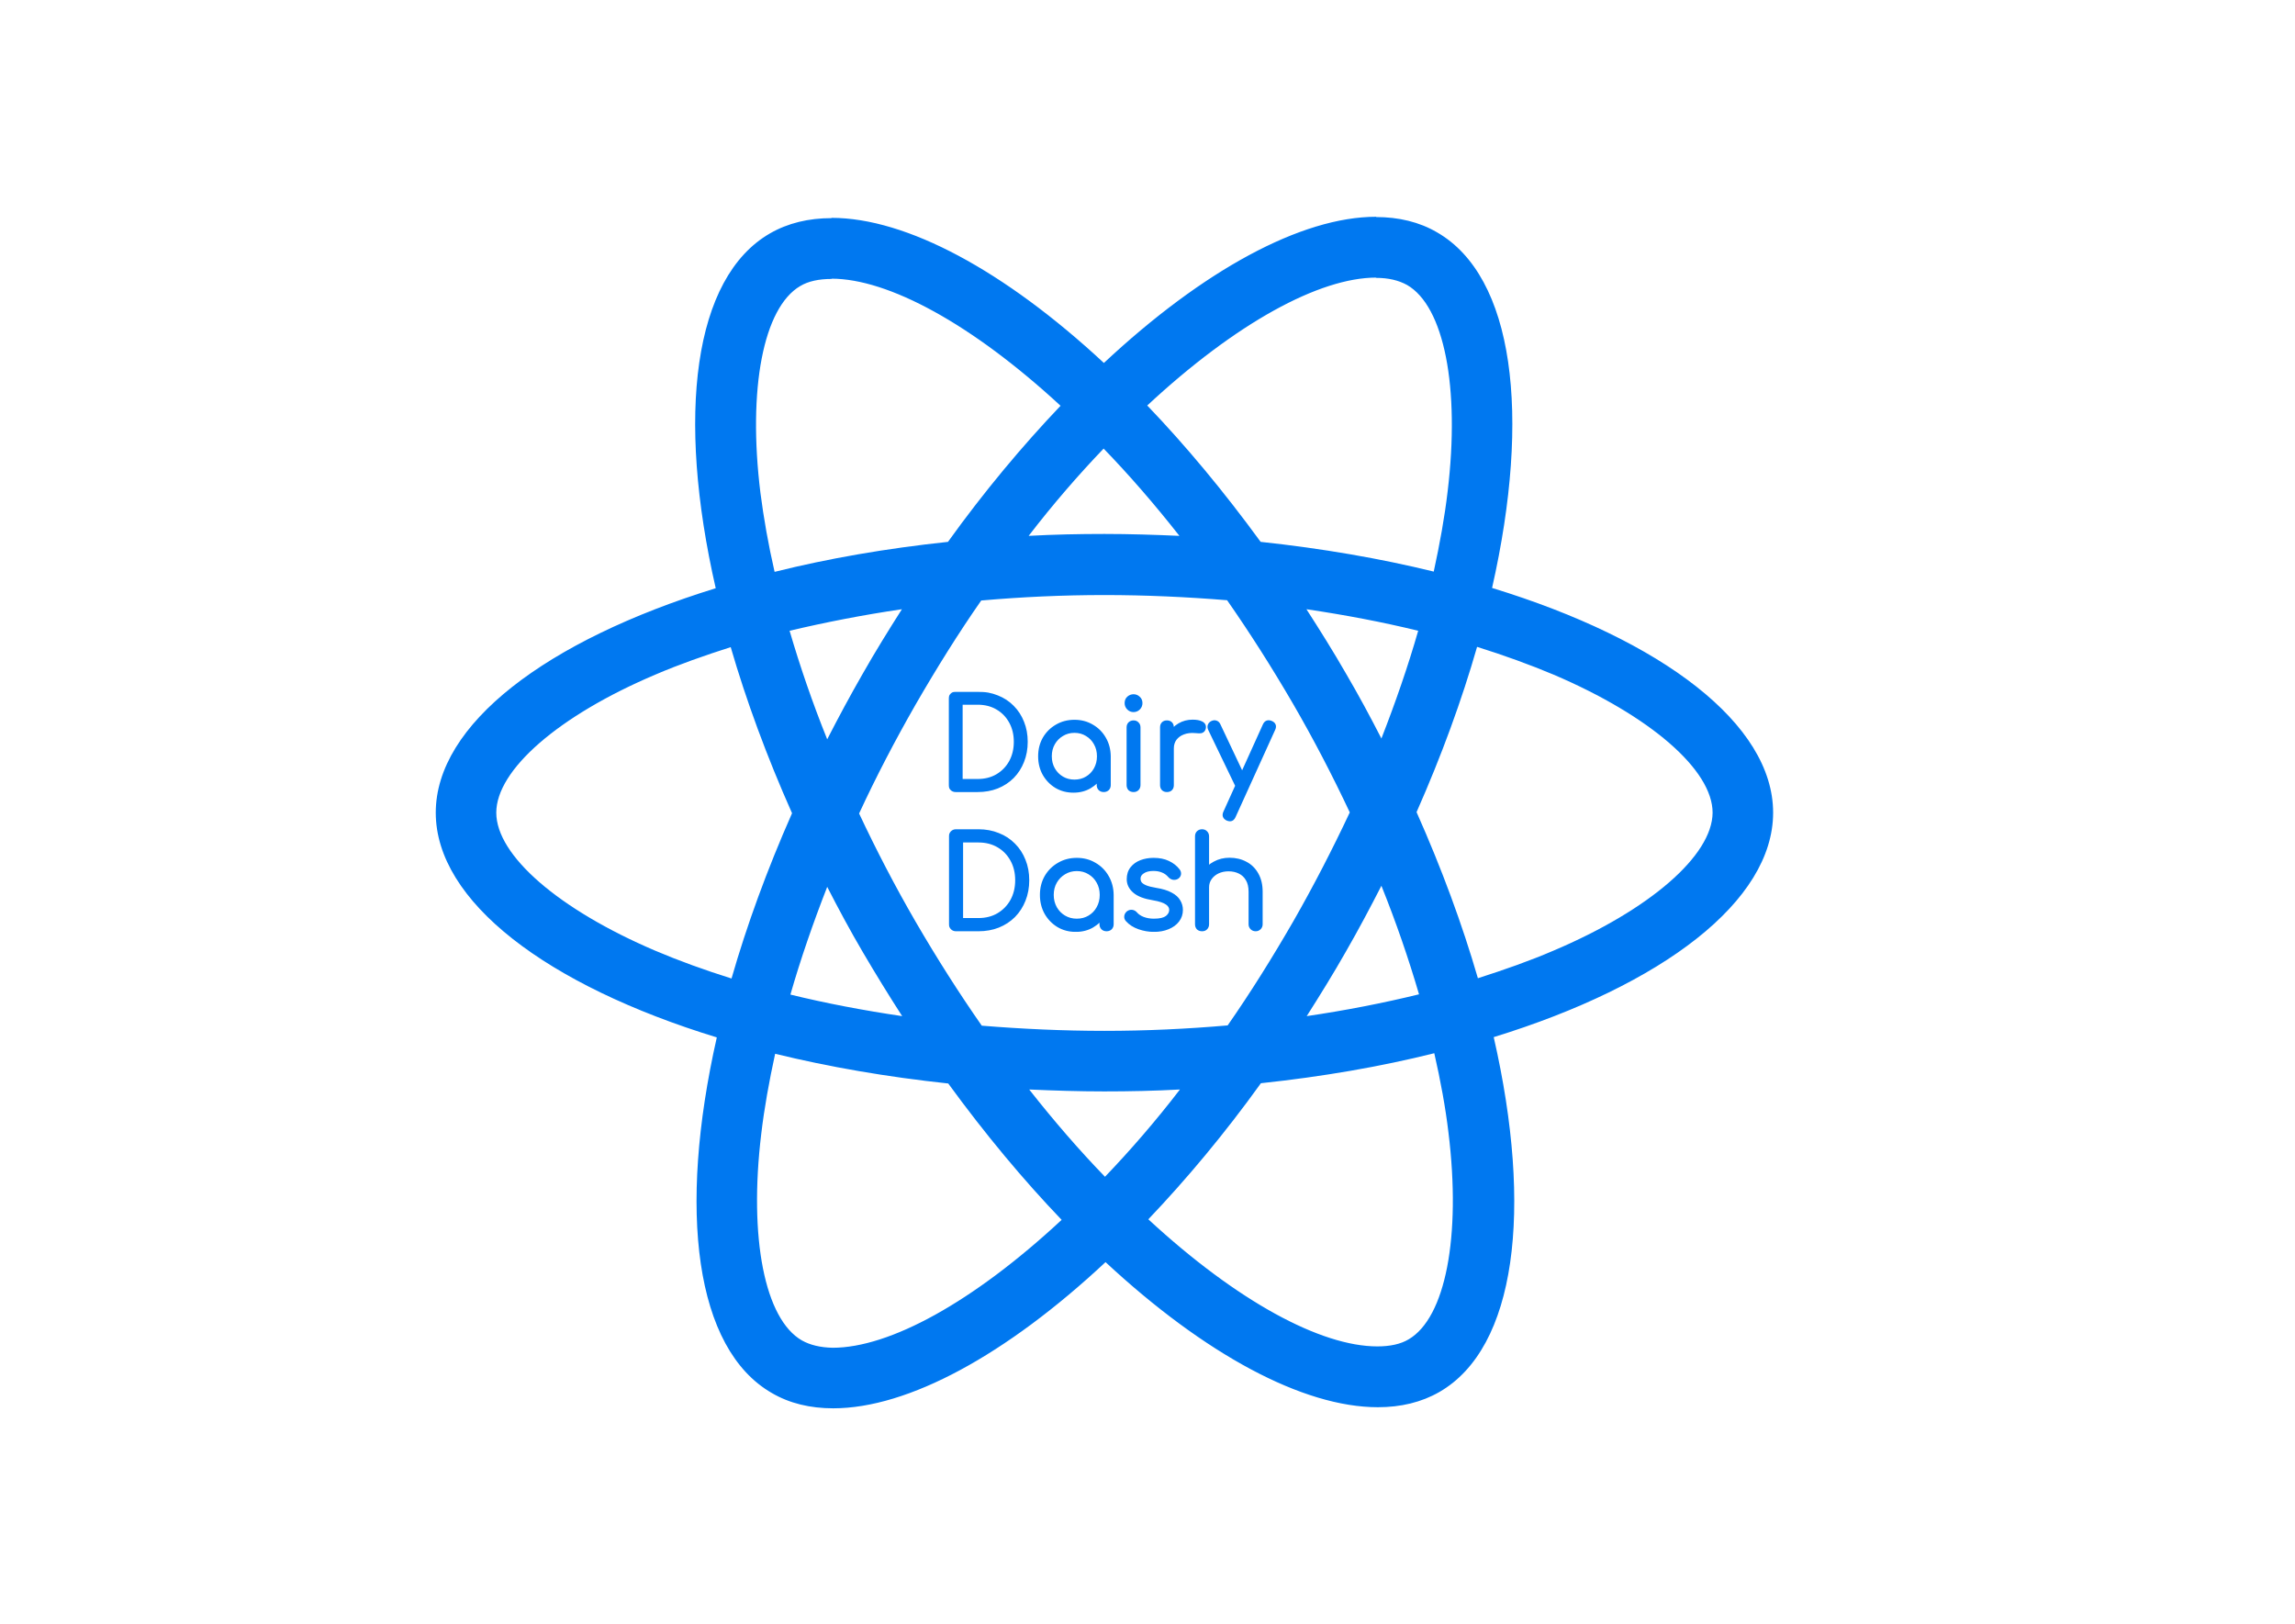 <svg width="2054" height="1453" viewBox="0 0 2054 1453" fill="none" xmlns="http://www.w3.org/2000/svg">
<path d="M1586.93 727.312C1586.93 647.986 1487.63 572.81 1335.39 526.191C1370.52 370.957 1354.91 247.453 1286.11 207.912C1270.25 198.637 1251.71 194.244 1231.46 194.244V248.674C1242.68 248.674 1251.71 250.87 1259.27 255.02C1292.45 274.058 1306.85 346.549 1295.62 439.787C1292.94 462.731 1288.55 486.894 1283.18 511.546C1235.36 499.831 1183.15 490.8 1128.26 484.942C1095.32 439.787 1061.17 398.782 1026.77 362.902C1106.3 288.947 1180.96 248.43 1231.7 248.43V194C1164.61 194 1076.78 241.839 987.975 324.826C899.169 242.328 811.34 194.976 744.247 194.976V249.406C794.749 249.406 869.649 289.679 949.184 363.146C915.028 399.026 880.872 439.787 848.423 484.942C793.286 490.8 741.076 499.83 693.257 511.79C687.646 487.382 683.498 463.707 680.571 441.008C669.104 347.77 683.254 275.278 716.19 255.996C723.51 251.603 733.025 249.65 744.247 249.65V195.22C723.754 195.22 705.212 199.614 689.11 208.889C620.553 248.43 605.183 371.689 640.559 526.435C488.809 573.298 390 648.23 390 727.312C390 806.637 489.297 881.814 641.535 928.433C606.403 1083.67 622.017 1207.17 690.817 1246.71C706.676 1255.99 725.217 1260.38 745.711 1260.38C812.803 1260.38 900.633 1212.54 989.439 1129.55C1078.24 1212.05 1166.07 1259.4 1233.17 1259.4C1253.66 1259.4 1272.2 1255.01 1288.3 1245.73C1356.86 1206.19 1372.23 1082.93 1336.86 928.188C1488.12 881.569 1586.93 806.393 1586.93 727.312V727.312ZM1269.27 564.511C1260.25 595.997 1249.03 628.46 1236.34 660.922C1226.34 641.396 1215.84 621.87 1204.38 602.344C1193.16 582.817 1181.2 563.779 1169.25 545.229C1203.89 550.355 1237.31 556.701 1269.27 564.511ZM1157.54 824.455C1138.51 857.406 1118.99 888.648 1098.74 917.693C1062.39 920.866 1025.55 922.575 988.463 922.575C951.623 922.575 914.784 920.866 878.676 917.937C858.426 888.892 838.664 857.894 819.635 825.187C801.093 793.213 784.259 760.751 768.888 728.044C784.015 695.337 801.093 662.631 819.391 630.657C838.42 597.706 857.938 566.464 878.188 537.419C914.54 534.246 951.379 532.537 988.463 532.537C1025.3 532.537 1062.14 534.246 1098.25 537.175C1118.5 566.22 1138.26 597.218 1157.29 629.924C1175.83 661.899 1192.67 694.361 1208.04 727.068C1192.67 759.774 1175.83 792.481 1157.54 824.455ZM1236.34 792.725C1249.51 825.431 1260.74 858.138 1270.01 889.868C1238.05 897.679 1204.38 904.269 1169.49 909.394C1181.44 890.6 1193.4 871.318 1204.62 851.548C1215.85 832.021 1226.34 812.251 1236.34 792.725ZM988.951 1053.16C966.262 1029.73 943.572 1003.61 921.127 975.052C943.084 976.028 965.53 976.76 988.219 976.76C1011.15 976.76 1033.84 976.272 1056.04 975.052C1034.09 1003.61 1011.4 1029.73 988.951 1053.16ZM807.436 909.394C772.792 904.269 739.368 897.923 707.407 890.112C716.434 858.626 727.657 826.164 740.344 793.701C750.347 813.227 760.837 832.754 772.304 852.28C783.771 871.806 795.481 890.844 807.436 909.394ZM987.731 401.467C1010.42 424.898 1033.11 451.015 1055.56 479.572C1033.6 478.596 1011.15 477.863 988.463 477.863C965.53 477.863 942.84 478.352 920.639 479.572C942.596 451.015 965.286 424.898 987.731 401.467ZM807.192 545.229C795.237 564.023 783.283 583.305 772.06 603.076C760.837 622.602 750.347 642.128 740.344 661.655C727.169 628.948 715.947 596.242 706.676 564.511C738.636 556.945 772.304 550.355 807.192 545.229ZM586.397 850.816C500.031 813.96 444.162 765.632 444.162 727.312C444.162 688.991 500.031 640.42 586.397 603.808C607.379 594.777 630.312 586.722 653.978 579.156C667.884 626.995 686.182 676.788 708.871 727.8C686.426 778.568 668.372 828.116 654.71 875.712C630.556 868.145 607.623 859.846 586.397 850.816ZM717.654 1199.6C684.474 1180.57 670.08 1108.07 681.303 1014.84C683.986 991.893 688.378 967.729 693.745 943.077C741.564 954.793 793.774 963.824 848.667 969.682C881.604 1014.84 915.76 1055.84 950.16 1091.72C870.625 1165.68 795.969 1206.19 745.223 1206.19C734.244 1205.95 724.973 1203.75 717.654 1199.6V1199.6ZM1296.36 1013.62C1307.82 1106.85 1293.67 1179.35 1260.74 1198.63C1253.42 1203.02 1243.9 1204.97 1232.68 1204.97C1182.18 1204.97 1107.28 1164.7 1027.74 1091.23C1061.9 1055.35 1096.05 1014.59 1128.5 969.438C1183.64 963.58 1235.85 954.549 1283.67 942.589C1289.28 967.241 1293.67 990.917 1296.36 1013.62V1013.62ZM1390.28 850.816C1369.3 859.846 1346.37 867.901 1322.7 875.468C1308.8 827.628 1290.5 777.836 1267.81 726.824C1290.26 676.055 1308.31 626.507 1321.97 578.912C1346.13 586.478 1369.06 594.777 1390.53 603.808C1476.89 640.664 1532.76 688.991 1532.76 727.312C1532.52 765.632 1476.65 814.204 1390.28 850.816V850.816Z" fill="#0078F0"/>
<mask id="path-2-outside-1" maskUnits="userSpaceOnUse" x="849" y="619" width="294" height="215" fill="black">
<rect fill="white" x="849" y="619" width="294" height="215"/>
<path d="M855.608 831.441C854.345 831.441 853.304 831.031 852.486 830.212C851.668 829.392 851.26 828.349 851.26 827.082V748.514C851.26 747.248 851.668 746.205 852.486 745.385C853.304 744.565 854.345 744.156 855.608 744.156H875.68C882.073 744.156 887.908 745.236 893.186 747.397C898.539 749.483 903.148 752.5 907.013 756.449C910.879 760.324 913.852 764.906 915.934 770.196C918.09 775.486 919.168 781.335 919.168 787.742C919.168 794.15 918.09 800.036 915.934 805.401C913.852 810.691 910.879 815.31 907.013 819.259C903.148 823.134 898.539 826.151 893.186 828.312C887.908 830.398 882.073 831.441 875.68 831.441H855.608ZM859.957 823.618H875.68C882.519 823.618 888.54 822.09 893.744 819.036C899.022 815.906 903.148 811.659 906.121 806.295C909.095 800.856 910.582 794.672 910.582 787.742C910.582 780.813 909.095 774.666 906.121 769.302C903.148 763.863 899.022 759.616 893.744 756.561C888.54 753.506 882.519 751.979 875.68 751.979H859.957V823.618Z"/>
<path d="M962.826 832C957.102 832 951.973 830.659 947.438 827.977C942.904 825.22 939.298 821.494 936.622 816.8C934.02 812.106 932.719 806.816 932.719 800.93C932.719 794.97 934.057 789.642 936.733 784.948C939.484 780.254 943.201 776.566 947.884 773.884C952.568 771.127 957.846 769.749 963.718 769.749C969.591 769.749 974.832 771.127 979.441 773.884C984.124 776.566 987.804 780.254 990.48 784.948C993.231 789.642 994.643 794.97 994.717 800.93L991.261 803.613C991.261 808.977 989.997 813.82 987.469 818.142C985.016 822.389 981.634 825.779 977.322 828.312C973.085 830.771 968.253 832 962.826 832ZM963.718 824.177C968.03 824.177 971.858 823.171 975.204 821.159C978.623 819.147 981.299 816.391 983.232 812.889C985.239 809.312 986.243 805.326 986.243 800.93C986.243 796.46 985.239 792.474 983.232 788.972C981.299 785.47 978.623 782.713 975.204 780.702C971.858 778.615 968.03 777.572 963.718 777.572C959.481 777.572 955.653 778.615 952.233 780.702C948.813 782.713 946.1 785.47 944.093 788.972C942.086 792.474 941.082 796.46 941.082 800.93C941.082 805.326 942.086 809.312 944.093 812.889C946.1 816.391 948.813 819.147 952.233 821.159C955.653 823.171 959.481 824.177 963.718 824.177ZM990.369 831.441C989.105 831.441 988.064 831.069 987.246 830.324C986.429 829.504 986.02 828.461 986.02 827.194V808.083L988.138 799.254L994.717 800.93V827.194C994.717 828.461 994.309 829.504 993.491 830.324C992.673 831.069 991.632 831.441 990.369 831.441Z"/>
<path d="M1032.71 832C1028.33 832 1023.98 831.255 1019.67 829.765C1015.36 828.275 1011.86 826.039 1009.19 823.059C1008.37 822.165 1008.03 821.159 1008.18 820.042C1008.33 818.924 1008.89 817.955 1009.86 817.136C1010.9 816.391 1011.97 816.093 1013.09 816.242C1014.2 816.391 1015.13 816.875 1015.88 817.695C1017.66 819.781 1020 821.383 1022.9 822.5C1025.88 823.618 1029.15 824.177 1032.71 824.177C1038.22 824.177 1042.19 823.245 1044.65 821.383C1047.1 819.445 1048.36 817.136 1048.44 814.453C1048.44 811.771 1047.17 809.573 1044.65 807.86C1042.12 806.071 1037.96 804.693 1032.16 803.724C1024.65 802.532 1019.15 800.446 1015.65 797.466C1012.16 794.485 1010.41 790.946 1010.41 786.848C1010.41 783.049 1011.42 779.882 1013.42 777.349C1015.43 774.815 1018.11 772.915 1021.45 771.649C1024.8 770.382 1028.48 769.749 1032.49 769.749C1037.47 769.749 1041.75 770.606 1045.31 772.319C1048.96 774.033 1051.89 776.343 1054.12 779.249C1054.87 780.217 1055.16 781.223 1055.02 782.266C1054.87 783.309 1054.27 784.166 1053.23 784.837C1052.34 785.358 1051.3 785.545 1050.11 785.395C1048.99 785.172 1048.03 784.613 1047.21 783.719C1045.35 781.558 1043.2 779.994 1040.74 779.025C1038.29 777.982 1035.46 777.46 1032.27 777.46C1028.18 777.46 1024.91 778.317 1022.46 780.031C1020 781.67 1018.78 783.756 1018.78 786.29C1018.78 788.003 1019.22 789.493 1020.11 790.76C1021.08 792.027 1022.68 793.144 1024.91 794.113C1027.21 795.081 1030.41 795.901 1034.5 796.572C1040.07 797.466 1044.46 798.807 1047.66 800.595C1050.93 802.309 1053.23 804.358 1054.57 806.742C1055.98 809.052 1056.69 811.585 1056.69 814.342C1056.69 817.844 1055.65 820.936 1053.57 823.618C1051.56 826.226 1048.73 828.275 1045.09 829.765C1041.52 831.255 1037.4 832 1032.71 832Z"/>
<path d="M1123.82 831.441C1122.56 831.441 1121.52 831.031 1120.7 830.212C1119.88 829.392 1119.47 828.386 1119.47 827.194V798.136C1119.47 793.517 1118.58 789.717 1116.8 786.737C1115.09 783.756 1112.71 781.521 1109.66 780.031C1106.69 778.541 1103.31 777.796 1099.51 777.796C1095.87 777.796 1092.56 778.504 1089.59 779.919C1086.69 781.335 1084.39 783.272 1082.68 785.731C1080.97 788.19 1080.11 790.984 1080.11 794.113H1073.98C1074.13 789.419 1075.39 785.246 1077.77 781.596C1080.15 777.87 1083.31 774.964 1087.25 772.878C1091.19 770.718 1095.57 769.637 1100.41 769.637C1105.68 769.637 1110.4 770.755 1114.57 772.99C1118.73 775.151 1122 778.355 1124.38 782.601C1126.83 786.848 1128.06 792.027 1128.06 798.136V827.194C1128.06 828.386 1127.65 829.392 1126.83 830.212C1126.02 831.031 1125.01 831.441 1123.82 831.441ZM1075.87 831.441C1074.54 831.441 1073.46 831.069 1072.64 830.324C1071.9 829.504 1071.53 828.461 1071.53 827.194V774.666C1071.53 773.325 1071.9 772.282 1072.64 771.537C1073.46 770.718 1074.54 770.308 1075.87 770.308C1077.14 770.308 1078.14 770.718 1078.89 771.537C1079.7 772.282 1080.11 773.325 1080.11 774.666V827.194C1080.11 828.461 1079.7 829.504 1078.89 830.324C1078.14 831.069 1077.14 831.441 1075.87 831.441ZM1075.87 806.518C1074.54 806.518 1073.46 806.109 1072.64 805.289C1071.9 804.469 1071.53 803.426 1071.53 802.16V748.514C1071.53 747.173 1071.9 746.13 1072.64 745.385C1073.46 744.565 1074.54 744.156 1075.87 744.156C1077.14 744.156 1078.14 744.565 1078.89 745.385C1079.7 746.13 1080.11 747.173 1080.11 748.514V802.16C1080.11 803.426 1079.7 804.469 1078.89 805.289C1078.14 806.109 1077.14 806.518 1075.87 806.518Z"/>
<path d="M855.277 706.855C854.034 706.855 853.011 706.452 852.206 705.646C851.402 704.839 851 703.813 851 702.567V625.287C851 624.041 851.402 623.015 852.206 622.209C853.011 621.403 854.034 621 855.277 621H875.02C881.308 621 887.048 622.063 892.239 624.188C897.504 626.24 902.038 629.208 905.84 633.092C909.642 636.903 912.567 641.41 914.614 646.614C916.735 651.817 917.795 657.57 917.795 663.872C917.795 670.175 916.735 675.965 914.614 681.241C912.567 686.445 909.642 690.988 905.84 694.872C902.038 698.683 897.504 701.651 892.239 703.777C887.048 705.829 881.308 706.855 875.02 706.855H855.277ZM859.555 699.16H875.02C881.747 699.16 887.669 697.657 892.788 694.653C897.979 691.575 902.038 687.397 904.962 682.121C907.887 676.771 909.349 670.688 909.349 663.872C909.349 657.057 907.887 651.011 904.962 645.734C902.038 640.384 897.979 636.207 892.788 633.202C887.669 630.197 881.747 628.695 875.02 628.695H859.555V699.16Z"/>
<path d="M960.738 707.404C955.108 707.404 950.062 706.085 945.602 703.447C941.142 700.735 937.595 697.071 934.963 692.454C932.404 687.837 931.124 682.634 931.124 676.844C931.124 670.981 932.44 665.741 935.073 661.124C937.778 656.507 941.434 652.879 946.041 650.241C950.647 647.53 955.839 646.174 961.615 646.174C967.392 646.174 972.547 647.53 977.08 650.241C981.686 652.879 985.306 656.507 987.938 661.124C990.644 665.741 992.033 670.981 992.106 676.844L988.706 679.482C988.706 684.759 987.463 689.523 984.977 693.773C982.564 697.95 979.237 701.285 974.996 703.777C970.828 706.195 966.075 707.404 960.738 707.404ZM961.615 699.709C965.856 699.709 969.622 698.72 972.912 696.741C976.276 694.763 978.908 692.051 980.809 688.606C982.783 685.089 983.77 681.168 983.77 676.844C983.77 672.447 982.783 668.526 980.809 665.082C978.908 661.637 976.276 658.926 972.912 656.947C969.622 654.895 965.856 653.869 961.615 653.869C957.447 653.869 953.682 654.895 950.318 656.947C946.955 658.926 944.286 661.637 942.312 665.082C940.337 668.526 939.35 672.447 939.35 676.844C939.35 681.168 940.337 685.089 942.312 688.606C944.286 692.051 946.955 694.763 950.318 696.741C953.682 698.72 957.447 699.709 961.615 699.709ZM987.829 706.855C986.586 706.855 985.562 706.488 984.758 705.755C983.953 704.949 983.551 703.923 983.551 702.677V683.88L985.635 675.195L992.106 676.844V702.677C992.106 703.923 991.704 704.949 990.9 705.755C990.095 706.488 989.072 706.855 987.829 706.855Z"/>
<path d="M1014.56 706.855C1013.25 706.855 1012.19 706.488 1011.38 705.755C1010.65 704.949 1010.29 703.887 1010.29 702.567V651.011C1010.29 649.692 1010.65 648.666 1011.38 647.933C1012.19 647.127 1013.25 646.723 1014.56 646.723C1015.81 646.723 1016.79 647.127 1017.53 647.933C1018.33 648.666 1018.73 649.692 1018.73 651.011V702.567C1018.73 703.887 1018.33 704.949 1017.53 705.755C1016.79 706.488 1015.81 706.855 1014.56 706.855ZM1014.45 635.291C1012.85 635.291 1011.46 634.705 1010.29 633.532C1009.12 632.359 1008.53 630.93 1008.53 629.245C1008.53 627.413 1009.12 625.983 1010.29 624.957C1011.53 623.858 1012.96 623.309 1014.56 623.309C1016.1 623.309 1017.45 623.858 1018.62 624.957C1019.86 625.983 1020.49 627.413 1020.49 629.245C1020.49 630.93 1019.9 632.359 1018.73 633.532C1017.56 634.705 1016.14 635.291 1014.45 635.291Z"/>
<path d="M1043.75 669.809C1043.96 665.265 1045.13 661.197 1047.26 657.606C1049.45 654.015 1052.26 651.194 1055.7 649.142C1059.21 647.09 1063.09 646.064 1067.33 646.064C1070.69 646.064 1073.29 646.54 1075.11 647.493C1076.94 648.446 1077.64 649.838 1077.2 651.67C1076.91 652.77 1076.39 653.502 1075.66 653.869C1075 654.235 1074.16 654.382 1073.14 654.309C1072.19 654.235 1071.09 654.162 1069.85 654.089C1065.75 653.722 1062.1 654.162 1058.88 655.408C1055.74 656.58 1053.21 658.413 1051.31 660.904C1049.49 663.396 1048.57 666.364 1048.57 669.809H1043.75ZM1044.4 706.855C1043.09 706.855 1042.06 706.488 1041.33 705.755C1040.6 705.023 1040.24 703.997 1040.24 702.677V650.901C1040.24 649.582 1040.6 648.556 1041.33 647.823C1042.06 647.09 1043.09 646.723 1044.4 646.723C1045.72 646.723 1046.74 647.09 1047.47 647.823C1048.21 648.556 1048.57 649.582 1048.57 650.901V702.677C1048.57 703.997 1048.21 705.023 1047.47 705.755C1046.74 706.488 1045.72 706.855 1044.4 706.855Z"/>
<path d="M1100.78 733.018C1100.19 733.018 1099.54 732.871 1098.81 732.578C1096.32 731.479 1095.62 729.72 1096.72 727.302L1132.15 649.032C1133.24 646.687 1135 646.027 1137.41 647.053C1139.9 648.079 1140.59 649.801 1139.5 652.22L1103.96 730.49C1103.23 732.175 1102.17 733.018 1100.78 733.018ZM1112.95 704.986C1111.86 705.499 1110.83 705.609 1109.88 705.316C1108.93 704.949 1108.16 704.216 1107.58 703.117L1083.12 652.33C1082.61 651.231 1082.54 650.205 1082.9 649.252C1083.27 648.299 1084 647.566 1085.1 647.053C1086.19 646.54 1087.22 646.467 1088.17 646.833C1089.12 647.127 1089.85 647.823 1090.36 648.922L1114.38 699.709C1114.96 700.809 1115.15 701.835 1114.93 702.787C1114.71 703.74 1114.05 704.473 1112.95 704.986Z"/>
</mask>
<path d="M855.608 831.441C854.345 831.441 853.304 831.031 852.486 830.212C851.668 829.392 851.26 828.349 851.26 827.082V748.514C851.26 747.248 851.668 746.205 852.486 745.385C853.304 744.565 854.345 744.156 855.608 744.156H875.68C882.073 744.156 887.908 745.236 893.186 747.397C898.539 749.483 903.148 752.5 907.013 756.449C910.879 760.324 913.852 764.906 915.934 770.196C918.09 775.486 919.168 781.335 919.168 787.742C919.168 794.15 918.09 800.036 915.934 805.401C913.852 810.691 910.879 815.31 907.013 819.259C903.148 823.134 898.539 826.151 893.186 828.312C887.908 830.398 882.073 831.441 875.68 831.441H855.608ZM859.957 823.618H875.68C882.519 823.618 888.54 822.09 893.744 819.036C899.022 815.906 903.148 811.659 906.121 806.295C909.095 800.856 910.582 794.672 910.582 787.742C910.582 780.813 909.095 774.666 906.121 769.302C903.148 763.863 899.022 759.616 893.744 756.561C888.54 753.506 882.519 751.979 875.68 751.979H859.957V823.618Z" fill="#0078F0"/>
<path d="M962.826 832C957.102 832 951.973 830.659 947.438 827.977C942.904 825.22 939.298 821.494 936.622 816.8C934.02 812.106 932.719 806.816 932.719 800.93C932.719 794.97 934.057 789.642 936.733 784.948C939.484 780.254 943.201 776.566 947.884 773.884C952.568 771.127 957.846 769.749 963.718 769.749C969.591 769.749 974.832 771.127 979.441 773.884C984.124 776.566 987.804 780.254 990.48 784.948C993.231 789.642 994.643 794.97 994.717 800.93L991.261 803.613C991.261 808.977 989.997 813.82 987.469 818.142C985.016 822.389 981.634 825.779 977.322 828.312C973.085 830.771 968.253 832 962.826 832ZM963.718 824.177C968.03 824.177 971.858 823.171 975.204 821.159C978.623 819.147 981.299 816.391 983.232 812.889C985.239 809.312 986.243 805.326 986.243 800.93C986.243 796.46 985.239 792.474 983.232 788.972C981.299 785.47 978.623 782.713 975.204 780.702C971.858 778.615 968.03 777.572 963.718 777.572C959.481 777.572 955.653 778.615 952.233 780.702C948.813 782.713 946.1 785.47 944.093 788.972C942.086 792.474 941.082 796.46 941.082 800.93C941.082 805.326 942.086 809.312 944.093 812.889C946.1 816.391 948.813 819.147 952.233 821.159C955.653 823.171 959.481 824.177 963.718 824.177ZM990.369 831.441C989.105 831.441 988.064 831.069 987.246 830.324C986.429 829.504 986.02 828.461 986.02 827.194V808.083L988.138 799.254L994.717 800.93V827.194C994.717 828.461 994.309 829.504 993.491 830.324C992.673 831.069 991.632 831.441 990.369 831.441Z" fill="#0078F0"/>
<path d="M1032.71 832C1028.33 832 1023.98 831.255 1019.67 829.765C1015.36 828.275 1011.86 826.039 1009.19 823.059C1008.37 822.165 1008.03 821.159 1008.18 820.042C1008.33 818.924 1008.89 817.955 1009.86 817.136C1010.9 816.391 1011.97 816.093 1013.09 816.242C1014.2 816.391 1015.13 816.875 1015.88 817.695C1017.66 819.781 1020 821.383 1022.9 822.5C1025.88 823.618 1029.15 824.177 1032.71 824.177C1038.22 824.177 1042.19 823.245 1044.65 821.383C1047.1 819.445 1048.36 817.136 1048.44 814.453C1048.44 811.771 1047.17 809.573 1044.65 807.86C1042.12 806.071 1037.96 804.693 1032.16 803.724C1024.65 802.532 1019.15 800.446 1015.65 797.466C1012.16 794.485 1010.41 790.946 1010.41 786.848C1010.41 783.049 1011.42 779.882 1013.42 777.349C1015.43 774.815 1018.11 772.915 1021.45 771.649C1024.8 770.382 1028.48 769.749 1032.49 769.749C1037.47 769.749 1041.75 770.606 1045.31 772.319C1048.96 774.033 1051.89 776.343 1054.12 779.249C1054.87 780.217 1055.16 781.223 1055.02 782.266C1054.87 783.309 1054.27 784.166 1053.23 784.837C1052.34 785.358 1051.3 785.545 1050.11 785.395C1048.99 785.172 1048.03 784.613 1047.21 783.719C1045.35 781.558 1043.2 779.994 1040.74 779.025C1038.29 777.982 1035.46 777.46 1032.27 777.46C1028.18 777.46 1024.91 778.317 1022.46 780.031C1020 781.67 1018.78 783.756 1018.78 786.29C1018.78 788.003 1019.22 789.493 1020.11 790.76C1021.08 792.027 1022.68 793.144 1024.91 794.113C1027.21 795.081 1030.41 795.901 1034.5 796.572C1040.07 797.466 1044.46 798.807 1047.66 800.595C1050.93 802.309 1053.23 804.358 1054.57 806.742C1055.98 809.052 1056.69 811.585 1056.69 814.342C1056.69 817.844 1055.65 820.936 1053.57 823.618C1051.56 826.226 1048.73 828.275 1045.09 829.765C1041.52 831.255 1037.4 832 1032.71 832Z" fill="#0078F0"/>
<path d="M1123.82 831.441C1122.56 831.441 1121.52 831.031 1120.7 830.212C1119.88 829.392 1119.47 828.386 1119.47 827.194V798.136C1119.47 793.517 1118.58 789.717 1116.8 786.737C1115.09 783.756 1112.71 781.521 1109.66 780.031C1106.69 778.541 1103.31 777.796 1099.51 777.796C1095.87 777.796 1092.56 778.504 1089.59 779.919C1086.69 781.335 1084.39 783.272 1082.68 785.731C1080.97 788.19 1080.11 790.984 1080.11 794.113H1073.98C1074.13 789.419 1075.39 785.246 1077.77 781.596C1080.15 777.87 1083.31 774.964 1087.25 772.878C1091.19 770.718 1095.57 769.637 1100.41 769.637C1105.68 769.637 1110.4 770.755 1114.57 772.99C1118.73 775.151 1122 778.355 1124.38 782.601C1126.83 786.848 1128.06 792.027 1128.06 798.136V827.194C1128.06 828.386 1127.65 829.392 1126.83 830.212C1126.02 831.031 1125.01 831.441 1123.82 831.441ZM1075.87 831.441C1074.54 831.441 1073.46 831.069 1072.64 830.324C1071.9 829.504 1071.53 828.461 1071.53 827.194V774.666C1071.53 773.325 1071.9 772.282 1072.64 771.537C1073.46 770.718 1074.54 770.308 1075.87 770.308C1077.14 770.308 1078.14 770.718 1078.89 771.537C1079.7 772.282 1080.11 773.325 1080.11 774.666V827.194C1080.11 828.461 1079.7 829.504 1078.89 830.324C1078.14 831.069 1077.14 831.441 1075.87 831.441ZM1075.87 806.518C1074.54 806.518 1073.46 806.109 1072.64 805.289C1071.9 804.469 1071.53 803.426 1071.53 802.16V748.514C1071.53 747.173 1071.9 746.13 1072.64 745.385C1073.46 744.565 1074.54 744.156 1075.87 744.156C1077.14 744.156 1078.14 744.565 1078.89 745.385C1079.7 746.13 1080.11 747.173 1080.11 748.514V802.16C1080.11 803.426 1079.7 804.469 1078.89 805.289C1078.14 806.109 1077.14 806.518 1075.87 806.518Z" fill="#0078F0"/>
<path d="M855.277 706.855C854.034 706.855 853.011 706.452 852.206 705.646C851.402 704.839 851 703.813 851 702.567V625.287C851 624.041 851.402 623.015 852.206 622.209C853.011 621.403 854.034 621 855.277 621H875.02C881.308 621 887.048 622.063 892.239 624.188C897.504 626.24 902.038 629.208 905.84 633.092C909.642 636.903 912.567 641.41 914.614 646.614C916.735 651.817 917.795 657.57 917.795 663.872C917.795 670.175 916.735 675.965 914.614 681.241C912.567 686.445 909.642 690.988 905.84 694.872C902.038 698.683 897.504 701.651 892.239 703.777C887.048 705.829 881.308 706.855 875.02 706.855H855.277ZM859.555 699.16H875.02C881.747 699.16 887.669 697.657 892.788 694.653C897.979 691.575 902.038 687.397 904.962 682.121C907.887 676.771 909.349 670.688 909.349 663.872C909.349 657.057 907.887 651.011 904.962 645.734C902.038 640.384 897.979 636.207 892.788 633.202C887.669 630.197 881.747 628.695 875.02 628.695H859.555V699.16Z" fill="#0078F0"/>
<path d="M960.738 707.404C955.108 707.404 950.062 706.085 945.602 703.447C941.142 700.735 937.595 697.071 934.963 692.454C932.404 687.837 931.124 682.634 931.124 676.844C931.124 670.981 932.44 665.741 935.073 661.124C937.778 656.507 941.434 652.879 946.041 650.241C950.647 647.53 955.839 646.174 961.615 646.174C967.392 646.174 972.547 647.53 977.08 650.241C981.686 652.879 985.306 656.507 987.938 661.124C990.644 665.741 992.033 670.981 992.106 676.844L988.706 679.482C988.706 684.759 987.463 689.523 984.977 693.773C982.564 697.95 979.237 701.285 974.996 703.777C970.828 706.195 966.075 707.404 960.738 707.404ZM961.615 699.709C965.856 699.709 969.622 698.72 972.912 696.741C976.276 694.763 978.908 692.051 980.809 688.606C982.783 685.089 983.77 681.168 983.77 676.844C983.77 672.447 982.783 668.526 980.809 665.082C978.908 661.637 976.276 658.926 972.912 656.947C969.622 654.895 965.856 653.869 961.615 653.869C957.447 653.869 953.682 654.895 950.318 656.947C946.955 658.926 944.286 661.637 942.312 665.082C940.337 668.526 939.35 672.447 939.35 676.844C939.35 681.168 940.337 685.089 942.312 688.606C944.286 692.051 946.955 694.763 950.318 696.741C953.682 698.72 957.447 699.709 961.615 699.709ZM987.829 706.855C986.586 706.855 985.562 706.488 984.758 705.755C983.953 704.949 983.551 703.923 983.551 702.677V683.88L985.635 675.195L992.106 676.844V702.677C992.106 703.923 991.704 704.949 990.9 705.755C990.095 706.488 989.072 706.855 987.829 706.855Z" fill="#0078F0"/>
<path d="M1014.56 706.855C1013.25 706.855 1012.19 706.488 1011.38 705.755C1010.65 704.949 1010.29 703.887 1010.29 702.567V651.011C1010.29 649.692 1010.65 648.666 1011.38 647.933C1012.19 647.127 1013.25 646.723 1014.56 646.723C1015.81 646.723 1016.79 647.127 1017.53 647.933C1018.33 648.666 1018.73 649.692 1018.73 651.011V702.567C1018.73 703.887 1018.33 704.949 1017.53 705.755C1016.79 706.488 1015.81 706.855 1014.56 706.855ZM1014.45 635.291C1012.85 635.291 1011.46 634.705 1010.29 633.532C1009.12 632.359 1008.53 630.93 1008.53 629.245C1008.53 627.413 1009.12 625.983 1010.29 624.957C1011.53 623.858 1012.96 623.309 1014.56 623.309C1016.1 623.309 1017.45 623.858 1018.62 624.957C1019.86 625.983 1020.49 627.413 1020.49 629.245C1020.49 630.93 1019.9 632.359 1018.73 633.532C1017.56 634.705 1016.14 635.291 1014.45 635.291Z" fill="#0078F0"/>
<path d="M1043.75 669.809C1043.96 665.265 1045.13 661.197 1047.26 657.606C1049.45 654.015 1052.26 651.194 1055.7 649.142C1059.21 647.09 1063.09 646.064 1067.33 646.064C1070.69 646.064 1073.29 646.54 1075.11 647.493C1076.94 648.446 1077.64 649.838 1077.2 651.67C1076.91 652.77 1076.39 653.502 1075.66 653.869C1075 654.235 1074.16 654.382 1073.14 654.309C1072.19 654.235 1071.09 654.162 1069.85 654.089C1065.75 653.722 1062.1 654.162 1058.88 655.408C1055.74 656.58 1053.21 658.413 1051.31 660.904C1049.49 663.396 1048.57 666.364 1048.57 669.809H1043.75ZM1044.4 706.855C1043.09 706.855 1042.06 706.488 1041.33 705.755C1040.6 705.023 1040.24 703.997 1040.24 702.677V650.901C1040.24 649.582 1040.6 648.556 1041.33 647.823C1042.06 647.09 1043.09 646.723 1044.4 646.723C1045.72 646.723 1046.74 647.09 1047.47 647.823C1048.21 648.556 1048.57 649.582 1048.57 650.901V702.677C1048.57 703.997 1048.21 705.023 1047.47 705.755C1046.74 706.488 1045.72 706.855 1044.4 706.855Z" fill="#0078F0"/>
<path d="M1100.78 733.018C1100.19 733.018 1099.54 732.871 1098.81 732.578C1096.32 731.479 1095.62 729.72 1096.72 727.302L1132.15 649.032C1133.24 646.687 1135 646.027 1137.41 647.053C1139.9 648.079 1140.59 649.801 1139.5 652.22L1103.96 730.49C1103.23 732.175 1102.17 733.018 1100.78 733.018ZM1112.95 704.986C1111.86 705.499 1110.83 705.609 1109.88 705.316C1108.93 704.949 1108.16 704.216 1107.58 703.117L1083.12 652.33C1082.61 651.231 1082.54 650.205 1082.9 649.252C1083.27 648.299 1084 647.566 1085.1 647.053C1086.19 646.54 1087.22 646.467 1088.17 646.833C1089.12 647.127 1089.85 647.823 1090.36 648.922L1114.38 699.709C1114.96 700.809 1115.15 701.835 1114.93 702.787C1114.71 703.74 1114.05 704.473 1112.95 704.986Z" fill="#0078F0"/>
<path d="M852.486 830.212L853.902 828.799L853.902 828.799L852.486 830.212ZM852.486 745.385L853.902 746.798L853.902 746.798L852.486 745.385ZM893.186 747.397L892.429 749.248L892.444 749.254L892.46 749.26L893.186 747.397ZM907.013 756.449L905.584 757.848L905.591 757.855L905.597 757.862L907.013 756.449ZM915.934 770.196L914.073 770.928L914.077 770.94L914.082 770.951L915.934 770.196ZM915.934 805.401L914.078 804.655L914.075 804.662L914.073 804.668L915.934 805.401ZM907.013 819.259L908.429 820.672L908.436 820.665L908.442 820.658L907.013 819.259ZM893.186 828.312L893.922 830.172L893.928 830.169L893.935 830.166L893.186 828.312ZM859.957 823.618H857.957V825.618H859.957V823.618ZM893.744 819.036L894.756 820.76L894.764 820.756L893.744 819.036ZM906.121 806.295L907.871 807.264L907.876 807.254L906.121 806.295ZM906.121 769.302L904.366 770.261L904.372 770.271L906.121 769.302ZM893.744 756.561L892.731 758.286L892.742 758.292L893.744 756.561ZM859.957 751.979V749.979H857.957V751.979H859.957ZM947.438 827.977L946.399 829.686L946.41 829.692L946.42 829.698L947.438 827.977ZM936.622 816.8L934.873 817.77L934.879 817.781L934.885 817.791L936.622 816.8ZM936.733 784.948L935.008 783.937L935.002 783.948L934.996 783.958L936.733 784.948ZM947.884 773.884L948.878 775.62L948.889 775.614L948.899 775.608L947.884 773.884ZM979.441 773.884L978.414 775.6L978.43 775.61L978.447 775.62L979.441 773.884ZM990.48 784.948L988.743 785.939L988.749 785.949L988.755 785.96L990.48 784.948ZM994.717 800.93H996.717V800.918L996.717 800.905L994.717 800.93ZM991.261 803.613L990.035 802.032L989.261 802.633V803.613H991.261ZM987.469 818.142L985.743 817.132L985.738 817.141L987.469 818.142ZM977.322 828.312L978.326 830.042L978.335 830.036L977.322 828.312ZM975.204 821.159L974.189 819.435L974.181 819.44L974.173 819.445L975.204 821.159ZM983.232 812.889L981.488 811.91L981.485 811.916L981.481 811.922L983.232 812.889ZM983.232 788.972L981.481 789.938L981.489 789.952L981.497 789.966L983.232 788.972ZM975.204 780.702L974.145 782.399L974.167 782.412L974.189 782.425L975.204 780.702ZM952.233 780.702L953.247 782.425L953.261 782.417L953.275 782.409L952.233 780.702ZM944.093 788.972L942.358 787.977L942.358 787.977L944.093 788.972ZM944.093 812.889L942.349 813.868L942.353 813.876L942.358 813.883L944.093 812.889ZM952.233 821.159L953.247 819.435L953.247 819.435L952.233 821.159ZM987.246 830.324L985.831 831.736L985.864 831.77L985.899 831.802L987.246 830.324ZM986.02 808.083L984.075 807.616L984.02 807.846V808.083H986.02ZM988.138 799.254L988.632 797.316L986.667 796.815L986.194 798.787L988.138 799.254ZM993.491 830.324L994.838 831.802L994.873 831.77L994.907 831.736L993.491 830.324ZM1019.67 829.765L1019.01 831.655L1019.01 831.655L1019.67 829.765ZM1009.19 823.059L1010.67 821.723L1010.67 821.716L1010.66 821.709L1009.19 823.059ZM1008.18 820.042L1010.17 820.305L1010.17 820.305L1008.18 820.042ZM1009.86 817.136L1008.69 815.51L1008.62 815.557L1008.56 815.61L1009.86 817.136ZM1015.88 817.695L1017.4 816.395L1017.38 816.372L1017.36 816.351L1015.88 817.695ZM1022.9 822.5L1022.18 824.366L1022.19 824.369L1022.2 824.372L1022.9 822.5ZM1044.65 821.383L1045.86 822.976L1045.87 822.964L1045.89 822.952L1044.65 821.383ZM1048.44 814.453L1050.44 814.509L1050.44 814.481V814.453H1048.44ZM1044.65 807.86L1043.49 809.492L1043.51 809.504L1043.52 809.515L1044.65 807.86ZM1032.16 803.724L1032.49 801.752L1032.48 801.75L1032.47 801.749L1032.16 803.724ZM1015.65 797.466L1016.95 795.944L1016.95 795.944L1015.65 797.466ZM1013.42 777.349L1011.86 776.107L1011.86 776.107L1013.42 777.349ZM1045.31 772.319L1044.45 774.122L1044.46 774.126L1044.46 774.129L1045.31 772.319ZM1054.12 779.249L1052.54 780.466L1052.54 780.466L1054.12 779.249ZM1055.02 782.266L1057 782.548L1057 782.548L1055.02 782.266ZM1053.23 784.837L1054.24 786.563L1054.28 786.541L1054.32 786.518L1053.23 784.837ZM1050.11 785.395L1049.72 787.356L1049.79 787.371L1049.86 787.38L1050.11 785.395ZM1047.21 783.719L1045.69 785.023L1045.71 785.046L1045.73 785.069L1047.21 783.719ZM1040.74 779.025L1039.96 780.866L1039.98 780.876L1040.01 780.885L1040.74 779.025ZM1022.46 780.031L1023.57 781.694L1023.58 781.682L1023.6 781.671L1022.46 780.031ZM1020.11 790.76L1018.48 791.912L1018.5 791.943L1018.52 791.973L1020.11 790.76ZM1024.91 794.113L1024.11 795.947L1024.12 795.952L1024.13 795.957L1024.91 794.113ZM1034.5 796.572L1034.17 798.545L1034.18 798.546L1034.5 796.572ZM1047.66 800.595L1046.68 802.34L1046.7 802.354L1046.73 802.367L1047.66 800.595ZM1054.57 806.742L1052.83 807.721L1052.84 807.753L1052.86 807.785L1054.57 806.742ZM1053.57 823.618L1051.99 822.392L1051.98 822.398L1053.57 823.618ZM1045.09 829.765L1044.33 827.914L1044.33 827.916L1044.32 827.919L1045.09 829.765ZM1120.7 830.212L1119.28 831.624L1119.28 831.624L1120.7 830.212ZM1116.8 786.737L1115.06 787.732L1115.07 787.748L1115.08 787.764L1116.8 786.737ZM1109.66 780.031L1108.77 781.819L1108.77 781.823L1108.78 781.828L1109.66 780.031ZM1089.59 779.919L1088.73 778.113L1088.72 778.118L1088.71 778.122L1089.59 779.919ZM1082.68 785.731L1084.32 786.873L1084.32 786.873L1082.68 785.731ZM1080.11 794.113V796.113H1082.11V794.113H1080.11ZM1073.98 794.113L1071.98 794.05L1071.91 796.113H1073.98V794.113ZM1077.77 781.596L1079.45 782.687L1079.45 782.68L1079.46 782.672L1077.77 781.596ZM1087.25 772.878L1088.18 774.646L1088.2 774.639L1088.21 774.632L1087.25 772.878ZM1114.57 772.99L1113.62 774.752L1113.63 774.759L1113.65 774.765L1114.57 772.99ZM1124.38 782.601L1122.64 783.579L1122.64 783.59L1122.65 783.602L1124.38 782.601ZM1072.64 830.324L1071.16 831.667L1071.22 831.738L1071.29 831.802L1072.64 830.324ZM1072.64 771.537L1074.06 772.95L1074.06 772.95L1072.64 771.537ZM1078.89 771.537L1077.4 772.881L1077.47 772.951L1077.54 773.015L1078.89 771.537ZM1078.89 830.324L1077.47 828.911L1077.47 828.911L1078.89 830.324ZM1072.64 805.289L1071.16 806.633L1071.19 806.668L1071.23 806.702L1072.64 805.289ZM1072.64 745.385L1071.23 743.972L1071.23 743.972L1072.64 745.385ZM1078.89 745.385L1077.4 746.729L1077.47 746.799L1077.54 746.863L1078.89 745.385ZM1078.89 805.289L1077.47 803.876L1077.44 803.91L1077.4 803.945L1078.89 805.289ZM852.206 705.646L853.622 704.233L853.622 704.233L852.206 705.646ZM852.206 622.209L853.622 623.622L853.622 623.622L852.206 622.209ZM892.239 624.188L891.482 626.039L891.497 626.045L891.513 626.051L892.239 624.188ZM905.84 633.092L904.411 634.491L904.417 634.498L904.424 634.505L905.84 633.092ZM914.614 646.614L912.753 647.346L912.757 647.357L912.762 647.368L914.614 646.614ZM914.614 681.241L912.758 680.495L912.756 680.502L912.753 680.509L914.614 681.241ZM905.84 694.872L907.256 696.285L907.262 696.278L907.269 696.272L905.84 694.872ZM892.239 703.777L892.975 705.637L892.981 705.634L892.988 705.631L892.239 703.777ZM859.555 699.16H857.555V701.16H859.555V699.16ZM892.788 694.653L893.8 696.377L893.808 696.373L892.788 694.653ZM904.962 682.121L906.712 683.09L906.717 683.08L904.962 682.121ZM904.962 645.734L903.207 646.693L903.213 646.704L904.962 645.734ZM892.788 633.202L891.775 634.927L891.786 634.933L892.788 633.202ZM859.555 628.695V626.695H857.555V628.695H859.555ZM945.602 703.447L944.563 705.156L944.573 705.162L944.584 705.168L945.602 703.447ZM934.963 692.454L933.214 693.424L933.22 693.434L933.226 693.445L934.963 692.454ZM935.073 661.124L933.347 660.113L933.341 660.123L933.335 660.134L935.073 661.124ZM946.041 650.241L947.035 651.977L947.045 651.971L947.055 651.965L946.041 650.241ZM977.08 650.241L976.053 651.958L976.07 651.967L976.086 651.977L977.08 650.241ZM987.938 661.124L986.201 662.115L986.207 662.125L986.213 662.135L987.938 661.124ZM992.106 676.844H994.106V676.832L994.106 676.819L992.106 676.844ZM988.706 679.482L987.48 677.902L986.706 678.503V679.482H988.706ZM984.977 693.773L983.25 692.763L983.245 692.773L984.977 693.773ZM974.996 703.777L976 705.507L976.009 705.501L974.996 703.777ZM972.912 696.741L971.898 695.017L971.89 695.022L971.881 695.027L972.912 696.741ZM980.809 688.606L979.065 687.628L979.061 687.634L979.058 687.64L980.809 688.606ZM980.809 665.082L979.058 666.048L979.066 666.062L979.074 666.076L980.809 665.082ZM972.912 656.947L971.854 658.644L971.876 658.658L971.898 658.671L972.912 656.947ZM950.318 656.947L951.332 658.671L951.346 658.663L951.36 658.654L950.318 656.947ZM942.312 665.082L940.576 664.087L940.576 664.087L942.312 665.082ZM942.312 688.606L940.567 689.585L940.572 689.593L940.576 689.601L942.312 688.606ZM950.318 696.741L951.332 695.017L951.332 695.017L950.318 696.741ZM984.758 705.755L983.342 707.168L983.375 707.202L983.41 707.234L984.758 705.755ZM983.551 683.88L981.606 683.413L981.551 683.643V683.88H983.551ZM985.635 675.195L986.129 673.257L984.163 672.756L983.69 674.728L985.635 675.195ZM990.9 705.755L992.247 707.234L992.282 707.202L992.315 707.168L990.9 705.755ZM1011.38 705.755L1009.9 707.099L1009.97 707.17L1010.04 707.234L1011.38 705.755ZM1011.38 647.933L1012.8 649.345L1012.8 649.345L1011.38 647.933ZM1017.53 647.933L1016.04 649.276L1016.11 649.347L1016.18 649.411L1017.53 647.933ZM1017.53 705.755L1016.11 704.343L1016.11 704.343L1017.53 705.755ZM1010.29 633.532L1011.7 632.119L1011.7 632.119L1010.29 633.532ZM1010.29 624.957L1011.6 626.461L1011.61 626.456L1010.29 624.957ZM1018.62 624.957L1017.25 626.415L1017.3 626.459L1017.35 626.5L1018.62 624.957ZM1018.73 633.532L1017.32 632.119L1017.32 632.119L1018.73 633.532ZM1043.75 669.809L1041.75 669.712L1041.65 671.809H1043.75V669.809ZM1047.26 657.606L1045.55 656.564L1045.54 656.577L1045.53 656.59L1047.26 657.606ZM1055.7 649.142L1054.69 647.415L1054.68 647.42L1054.68 647.425L1055.7 649.142ZM1077.2 651.67L1079.13 652.184L1079.14 652.16L1079.14 652.136L1077.2 651.67ZM1075.66 653.869L1074.77 652.081L1074.73 652.1L1074.69 652.121L1075.66 653.869ZM1073.14 654.309L1072.99 656.303L1073 656.303L1073.14 654.309ZM1069.85 654.089L1069.67 656.081L1069.7 656.083L1069.73 656.085L1069.85 654.089ZM1058.88 655.408L1059.58 657.282L1059.59 657.277L1059.6 657.273L1058.88 655.408ZM1051.31 660.904L1049.72 659.691L1049.71 659.706L1049.7 659.721L1051.31 660.904ZM1048.57 669.809V671.809H1050.57V669.809H1048.57ZM1041.33 705.755L1039.92 707.168L1039.92 707.168L1041.33 705.755ZM1041.33 647.823L1042.75 649.235L1042.75 649.235L1041.33 647.823ZM1047.47 647.823L1046.06 649.235L1046.06 649.235L1047.47 647.823ZM1047.47 705.755L1046.06 704.343L1046.06 704.343L1047.47 705.755ZM1098.81 732.578L1098 734.407L1098.03 734.421L1098.06 734.435L1098.81 732.578ZM1096.72 727.302L1098.54 728.128L1098.54 728.126L1096.72 727.302ZM1132.15 649.032L1130.34 648.185L1130.33 648.196L1130.33 648.207L1132.15 649.032ZM1137.41 647.053L1136.63 648.894L1136.64 648.898L1136.65 648.902L1137.41 647.053ZM1139.5 652.22L1141.32 653.047L1141.32 653.046L1139.5 652.22ZM1103.96 730.49L1102.14 729.663L1102.13 729.678L1102.13 729.694L1103.96 730.49ZM1112.95 704.986L1113.8 706.798L1113.8 706.798L1112.95 704.986ZM1109.88 705.316L1109.16 707.182L1109.23 707.207L1109.29 707.227L1109.88 705.316ZM1107.58 703.117L1105.78 703.985L1105.8 704.021L1105.81 704.057L1107.58 703.117ZM1083.12 652.33L1081.31 653.174L1081.31 653.186L1081.32 653.198L1083.12 652.33ZM1082.9 649.252L1081.03 648.535L1081.03 648.535L1082.9 649.252ZM1085.1 647.053L1084.25 645.242L1084.25 645.242L1085.1 647.053ZM1088.17 646.833L1087.45 648.7L1087.51 648.724L1087.58 648.745L1088.17 646.833ZM1090.36 648.922L1088.55 649.766L1088.55 649.777L1090.36 648.922ZM1114.38 699.709L1112.57 700.564L1112.59 700.607L1112.61 700.649L1114.38 699.709ZM1114.93 702.787L1116.88 703.236L1116.88 703.236L1114.93 702.787ZM855.608 829.441C854.822 829.441 854.308 829.206 853.902 828.799L851.07 831.624C852.299 832.856 853.867 833.441 855.608 833.441V829.441ZM853.902 828.799C853.495 828.392 853.26 827.874 853.26 827.082H849.26C849.26 828.824 849.842 830.393 851.07 831.624L853.902 828.799ZM853.26 827.082V748.514H849.26V827.082H853.26ZM853.26 748.514C853.26 747.722 853.495 747.205 853.902 746.798L851.07 743.972C849.842 745.204 849.26 746.773 849.26 748.514H853.26ZM853.902 746.798C854.308 746.39 854.822 746.156 855.608 746.156V742.156C853.867 742.156 852.299 742.74 851.07 743.972L853.902 746.798ZM855.608 746.156H875.68V742.156H855.608V746.156ZM875.68 746.156C881.844 746.156 887.419 747.196 892.429 749.248L893.944 745.546C888.398 743.275 882.301 742.156 875.68 742.156V746.156ZM892.46 749.26C897.559 751.247 901.925 754.11 905.584 757.848L908.442 755.05C904.37 750.89 899.519 747.718 893.913 745.533L892.46 749.26ZM905.597 757.862C909.262 761.535 912.088 765.883 914.073 770.928L917.795 769.464C915.617 763.929 912.496 759.112 908.429 755.037L905.597 757.862ZM914.082 770.951C916.129 775.974 917.168 781.562 917.168 787.742H921.168C921.168 781.107 920.051 774.998 917.786 769.441L914.082 770.951ZM917.168 787.742C917.168 793.922 916.129 799.552 914.078 804.655L917.79 806.147C920.051 800.521 921.168 794.378 921.168 787.742H917.168ZM914.073 804.668C912.086 809.717 909.257 814.108 905.584 817.86L908.442 820.658C912.501 816.513 915.618 811.665 917.795 806.133L914.073 804.668ZM905.597 817.847C901.933 821.52 897.554 824.392 892.438 826.457L893.935 830.166C899.523 827.91 904.363 824.747 908.429 820.672L905.597 817.847ZM892.451 826.452C887.435 828.435 881.853 829.441 875.68 829.441V833.441C882.293 833.441 888.382 832.362 893.922 830.172L892.451 826.452ZM875.68 829.441H855.608V833.441H875.68V829.441ZM859.957 825.618H875.68V821.618H859.957V825.618ZM875.68 825.618C882.826 825.618 889.206 824.018 894.756 820.76L892.731 817.311C887.874 820.162 882.211 821.618 875.68 821.618V825.618ZM894.764 820.756C900.347 817.446 904.725 812.94 907.87 807.264L904.372 805.325C901.571 810.379 897.697 814.367 892.724 817.315L894.764 820.756ZM907.876 807.254C911.029 801.488 912.582 794.967 912.582 787.742H908.582C908.582 794.377 907.161 800.224 904.366 805.335L907.876 807.254ZM912.582 787.742C912.582 780.519 911.029 774.03 907.87 768.332L904.372 770.271C907.161 775.303 908.582 781.108 908.582 787.742H912.582ZM907.876 768.342C904.73 762.588 900.346 758.071 894.746 754.83L892.742 758.292C897.698 761.16 901.565 765.138 904.366 770.261L907.876 768.342ZM894.756 754.836C889.206 751.578 882.826 749.979 875.68 749.979V753.979C882.211 753.979 887.874 755.434 892.731 758.286L894.756 754.836ZM875.68 749.979H859.957V753.979H875.68V749.979ZM857.957 751.979V823.618H861.957V751.979H857.957ZM962.826 830C957.428 830 952.656 828.739 948.456 826.255L946.42 829.698C951.289 832.578 956.776 834 962.826 834V830ZM948.477 826.268C944.238 823.69 940.871 820.215 938.359 815.81L934.885 817.791C937.726 822.774 941.569 826.749 946.399 829.686L948.477 826.268ZM938.371 815.831C935.949 811.462 934.719 806.511 934.719 800.93H930.719C930.719 807.122 932.091 812.751 934.873 817.77L938.371 815.831ZM934.719 800.93C934.719 795.28 935.984 790.301 938.471 785.939L934.996 783.958C932.13 788.984 930.719 794.659 930.719 800.93H934.719ZM938.459 785.96C941.035 781.564 944.5 778.127 948.878 775.62L946.89 772.149C941.902 775.006 937.933 778.945 935.008 783.937L938.459 785.96ZM948.899 775.608C953.25 773.046 958.173 771.749 963.718 771.749V767.749C957.519 767.749 951.885 769.208 946.87 772.161L948.899 775.608ZM963.718 771.749C969.264 771.749 974.144 773.046 978.414 775.6L980.467 772.168C975.52 769.208 969.918 767.749 963.718 767.749V771.749ZM978.447 775.62C982.82 778.124 986.243 781.555 988.743 785.939L992.218 783.958C989.365 778.954 985.428 775.009 980.435 772.149L978.447 775.62ZM988.755 785.96C991.313 790.326 992.647 795.308 992.718 800.955L996.717 800.905C996.639 794.632 995.148 788.959 992.206 783.937L988.755 785.96ZM993.491 799.35L990.035 802.032L992.487 805.193L995.943 802.51L993.491 799.35ZM989.261 803.613C989.261 808.649 988.078 813.139 985.743 817.132L989.196 819.151C991.915 814.502 993.261 809.306 993.261 803.613H989.261ZM985.738 817.141C983.461 821.083 980.329 824.226 976.309 826.587L978.335 830.036C982.939 827.331 986.572 823.694 989.201 819.142L985.738 817.141ZM976.318 826.582C972.418 828.845 967.939 830 962.826 830V834C968.567 834 973.752 832.696 978.326 830.042L976.318 826.582ZM963.718 826.177C968.354 826.177 972.546 825.091 976.234 822.873L974.173 819.445C971.171 821.251 967.706 822.177 963.718 822.177V826.177ZM976.218 822.883C979.949 820.688 982.879 817.668 984.983 813.855L981.481 811.922C979.72 815.113 977.297 817.607 974.189 819.435L976.218 822.883ZM984.976 813.868C987.163 809.971 988.243 805.644 988.243 800.93H984.243C984.243 805.009 983.315 808.654 981.488 811.91L984.976 813.868ZM988.243 800.93C988.243 796.149 987.166 791.814 984.967 787.977L981.497 789.966C983.312 793.134 984.243 796.77 984.243 800.93H988.243ZM984.983 788.005C982.879 784.192 979.949 781.173 976.218 778.978L974.189 782.425C977.297 784.254 979.72 786.748 981.481 789.938L984.983 788.005ZM976.262 779.004C972.57 776.702 968.368 775.572 963.718 775.572V779.572C967.692 779.572 971.147 780.529 974.145 782.399L976.262 779.004ZM963.718 775.572C959.136 775.572 954.943 776.705 951.191 778.994L953.275 782.409C956.362 780.525 959.826 779.572 963.718 779.572V775.572ZM951.219 778.978C947.494 781.169 944.535 784.179 942.358 787.977L945.828 789.966C947.666 786.761 950.133 784.258 953.247 782.425L951.219 778.978ZM942.358 787.977C940.159 791.814 939.082 796.149 939.082 800.93H943.082C943.082 796.77 944.013 793.134 945.828 789.966L942.358 787.977ZM939.082 800.93C939.082 805.644 940.162 809.971 942.349 813.868L945.837 811.91C944.01 808.654 943.082 805.009 943.082 800.93H939.082ZM942.358 813.883C944.535 817.681 947.494 820.692 951.219 822.883L953.247 819.435C950.133 817.603 947.666 815.1 945.828 811.894L942.358 813.883ZM951.219 822.883C954.967 825.088 959.15 826.177 963.718 826.177V822.177C959.812 822.177 956.338 821.254 953.247 819.435L951.219 822.883ZM990.369 829.441C989.527 829.441 988.99 829.207 988.593 828.845L985.899 831.802C987.138 832.931 988.683 833.441 990.369 833.441V829.441ZM988.662 828.911C988.256 828.503 988.02 827.986 988.02 827.194H984.02C984.02 828.936 984.602 830.505 985.831 831.736L988.662 828.911ZM988.02 827.194V808.083H984.02V827.194H988.02ZM987.965 808.55L990.083 799.721L986.194 798.787L984.075 807.616L987.965 808.55ZM987.645 801.192L994.224 802.868L995.211 798.992L988.632 797.316L987.645 801.192ZM992.717 800.93V827.194H996.717V800.93H992.717ZM992.717 827.194C992.717 827.986 992.482 828.503 992.075 828.911L994.907 831.736C996.135 830.505 996.717 828.936 996.717 827.194H992.717ZM992.144 828.845C991.747 829.207 991.21 829.441 990.369 829.441V833.441C992.055 833.441 993.599 832.931 994.838 831.802L992.144 828.845ZM1032.71 830C1028.56 830 1024.43 829.295 1020.32 827.874L1019.01 831.655C1023.53 833.215 1028.1 834 1032.71 834V830ZM1020.32 827.874C1016.29 826.48 1013.09 824.417 1010.67 821.723L1007.7 824.395C1010.63 827.661 1014.43 830.07 1019.01 831.655L1020.32 827.874ZM1010.66 821.709C1010.21 821.215 1010.1 820.788 1010.17 820.305L1006.2 819.778C1005.97 821.53 1006.53 823.115 1007.71 824.409L1010.66 821.709ZM1010.17 820.305C1010.24 819.741 1010.51 819.203 1011.15 818.661L1008.56 815.61C1007.27 816.708 1006.42 818.107 1006.2 819.778L1010.17 820.305ZM1011.02 818.762C1011.71 818.269 1012.28 818.152 1012.82 818.224L1013.35 814.259C1011.66 814.033 1010.08 814.512 1008.69 815.51L1011.02 818.762ZM1012.82 818.224C1013.48 818.312 1013.98 818.575 1014.4 819.038L1017.36 816.351C1016.29 815.175 1014.93 814.47 1013.35 814.259L1012.82 818.224ZM1014.36 818.994C1016.38 821.365 1019.01 823.145 1022.18 824.366L1023.62 820.634C1020.99 819.62 1018.94 818.197 1017.4 816.395L1014.36 818.994ZM1022.2 824.372C1025.42 825.584 1028.94 826.177 1032.71 826.177V822.177C1029.36 822.177 1026.33 821.651 1023.61 820.628L1022.2 824.372ZM1032.71 826.177C1038.35 826.177 1042.87 825.241 1045.86 822.976L1043.44 819.79C1041.51 821.25 1038.08 822.177 1032.71 822.177V826.177ZM1045.89 822.952C1048.72 820.715 1050.34 817.884 1050.44 814.509L1046.44 814.398C1046.38 816.387 1045.48 818.176 1043.41 819.813L1045.89 822.952ZM1050.44 814.453C1050.44 811.008 1048.76 808.23 1045.77 806.204L1043.52 809.515C1045.59 810.916 1046.44 812.535 1046.44 814.453H1050.44ZM1045.8 806.227C1042.89 804.17 1038.36 802.733 1032.49 801.752L1031.83 805.697C1037.55 806.653 1041.34 807.973 1043.49 809.492L1045.8 806.227ZM1032.47 801.749C1025.11 800.581 1020.04 798.576 1016.95 795.944L1014.36 798.987C1018.26 802.316 1024.18 804.484 1031.84 805.7L1032.47 801.749ZM1016.95 795.944C1013.84 793.292 1012.41 790.286 1012.41 786.848H1008.41C1008.41 791.607 1010.48 795.678 1014.36 798.987L1016.95 795.944ZM1012.41 786.848C1012.41 783.417 1013.31 780.711 1014.99 778.591L1011.86 776.107C1009.52 779.053 1008.41 782.68 1008.41 786.848H1012.41ZM1014.99 778.591C1016.75 776.37 1019.12 774.672 1022.16 773.519L1020.74 769.778C1017.1 771.159 1014.11 773.261 1011.86 776.107L1014.99 778.591ZM1022.16 773.519C1025.25 772.348 1028.69 771.749 1032.49 771.749V767.749C1028.26 767.749 1024.34 768.416 1020.74 769.778L1022.16 773.519ZM1032.49 771.749C1037.25 771.749 1041.21 772.567 1044.45 774.122L1046.18 770.517C1042.28 768.644 1037.7 767.749 1032.49 767.749V771.749ZM1044.46 774.129C1047.85 775.721 1050.52 777.838 1052.54 780.466L1055.71 778.031C1053.27 774.848 1050.07 772.346 1046.17 770.51L1044.46 774.129ZM1052.54 780.466C1053.01 781.082 1053.1 781.559 1053.04 781.984L1057 782.548C1057.23 780.887 1056.72 779.353 1055.71 778.031L1052.54 780.466ZM1053.04 781.984C1052.98 782.35 1052.8 782.738 1052.15 783.155L1054.32 786.518C1055.75 785.594 1056.75 784.268 1057 782.548L1053.04 781.984ZM1052.22 783.11C1051.77 783.375 1051.18 783.514 1050.36 783.411L1049.86 787.38C1051.41 787.575 1052.91 787.341 1054.24 786.563L1052.22 783.11ZM1050.5 783.435C1049.83 783.3 1049.24 782.972 1048.69 782.369L1045.73 785.069C1046.82 786.255 1048.16 787.044 1049.72 787.356L1050.5 783.435ZM1048.73 782.415C1046.67 780.028 1044.26 778.262 1041.48 777.165L1040.01 780.885C1042.14 781.725 1044.03 783.088 1045.69 785.023L1048.73 782.415ZM1041.53 777.185C1038.78 776.017 1035.68 775.46 1032.27 775.46V779.46C1035.25 779.46 1037.8 779.947 1039.96 780.866L1041.53 777.185ZM1032.27 775.46C1027.92 775.46 1024.2 776.371 1021.31 778.391L1023.6 781.671C1025.62 780.263 1028.44 779.46 1032.27 779.46V775.46ZM1021.34 778.368C1018.44 780.307 1016.78 782.97 1016.78 786.29H1020.78C1020.78 784.542 1021.56 783.033 1023.57 781.694L1021.34 778.368ZM1016.78 786.29C1016.78 788.37 1017.32 790.272 1018.48 791.912L1021.75 789.608C1021.12 788.714 1020.78 787.637 1020.78 786.29H1016.78ZM1018.52 791.973C1019.78 793.617 1021.72 794.908 1024.11 795.947L1025.71 792.278C1023.64 791.38 1022.38 790.436 1021.7 789.547L1018.52 791.973ZM1024.13 795.957C1026.65 797.013 1030.02 797.864 1034.17 798.545L1034.82 794.598C1030.8 793.939 1027.78 793.15 1025.68 792.269L1024.13 795.957ZM1034.18 798.546C1039.64 799.421 1043.77 800.711 1046.68 802.34L1048.63 798.85C1045.15 796.902 1040.51 795.51 1034.82 794.597L1034.18 798.546ZM1046.73 802.367C1049.77 803.962 1051.73 805.773 1052.83 807.721L1056.31 805.763C1054.73 802.942 1052.08 800.656 1048.58 798.823L1046.73 802.367ZM1052.86 807.785C1054.08 809.775 1054.69 811.946 1054.69 814.342H1058.69C1058.69 811.224 1057.88 808.328 1056.28 805.699L1052.86 807.785ZM1054.69 814.342C1054.69 817.415 1053.79 820.072 1051.99 822.392L1055.15 824.844C1057.51 821.799 1058.69 818.272 1058.69 814.342H1054.69ZM1051.98 822.398C1050.23 824.676 1047.71 826.531 1044.33 827.914L1045.85 831.616C1049.75 830.018 1052.89 827.776 1055.15 824.838L1051.98 822.398ZM1044.32 827.919C1041.04 829.288 1037.19 830 1032.71 830V834C1037.61 834 1042 833.222 1045.86 831.61L1044.32 827.919ZM1123.82 829.441C1123.04 829.441 1122.52 829.206 1122.12 828.799L1119.28 831.624C1120.51 832.856 1122.08 833.441 1123.82 833.441V829.441ZM1122.12 828.799C1121.69 828.367 1121.47 827.874 1121.47 827.194H1117.47C1117.47 828.898 1118.08 830.418 1119.28 831.624L1122.12 828.799ZM1121.47 827.194V798.136H1117.47V827.194H1121.47ZM1121.47 798.136C1121.47 793.271 1120.54 789.086 1118.51 785.709L1115.08 787.764C1116.63 790.347 1117.47 793.763 1117.47 798.136H1121.47ZM1118.53 785.741C1116.63 782.419 1113.95 779.902 1110.54 778.234L1108.78 781.828C1111.47 783.14 1113.55 785.094 1115.06 787.732L1118.53 785.741ZM1110.56 778.243C1107.27 776.595 1103.57 775.796 1099.51 775.796V779.796C1103.04 779.796 1106.11 780.487 1108.77 781.819L1110.56 778.243ZM1099.51 775.796C1095.61 775.796 1092 776.557 1088.73 778.113L1090.45 781.725C1093.13 780.45 1096.14 779.796 1099.51 779.796V775.796ZM1088.71 778.122C1085.53 779.675 1082.95 781.829 1081.03 784.589L1084.32 786.873C1085.82 784.715 1087.85 782.994 1090.47 781.716L1088.71 778.122ZM1081.03 784.589C1079.08 787.398 1078.11 790.595 1078.11 794.113H1082.11C1082.11 791.372 1082.85 788.981 1084.32 786.873L1081.03 784.589ZM1080.11 792.113H1073.98V796.113H1080.11V792.113ZM1075.98 794.176C1076.12 789.819 1077.28 786.008 1079.45 782.687L1076.09 780.504C1073.5 784.485 1072.14 789.019 1071.98 794.05L1075.98 794.176ZM1079.46 782.672C1081.65 779.241 1084.55 776.572 1088.18 774.646L1086.31 771.111C1082.07 773.357 1078.65 776.5 1076.08 780.519L1079.46 782.672ZM1088.21 774.632C1091.83 772.645 1095.88 771.637 1100.41 771.637V767.637C1095.26 767.637 1090.54 768.79 1086.29 771.125L1088.21 774.632ZM1100.41 771.637C1105.39 771.637 1109.78 772.691 1113.62 774.752L1115.51 771.228C1111.03 768.819 1105.98 767.637 1100.41 767.637V771.637ZM1113.65 774.765C1117.45 776.739 1120.44 779.659 1122.64 783.579L1126.13 781.624C1123.56 777.05 1120.01 773.562 1115.49 771.215L1113.65 774.765ZM1122.65 783.602C1124.89 787.478 1126.06 792.293 1126.06 798.136H1130.06C1130.06 791.761 1128.78 786.218 1126.11 781.601L1122.65 783.602ZM1126.06 798.136V827.194H1130.06V798.136H1126.06ZM1126.06 827.194C1126.06 827.874 1125.85 828.367 1125.42 828.799L1128.25 831.624C1129.45 830.418 1130.06 828.898 1130.06 827.194H1126.06ZM1125.42 828.799C1124.99 829.231 1124.5 829.441 1123.82 829.441V833.441C1125.53 833.441 1127.05 832.831 1128.25 831.624L1125.42 828.799ZM1075.87 829.441C1074.93 829.441 1074.36 829.187 1073.99 828.845L1071.29 831.802C1072.55 832.95 1074.15 833.441 1075.87 833.441V829.441ZM1074.12 828.98C1073.76 828.582 1073.53 828.041 1073.53 827.194H1069.53C1069.53 828.881 1070.03 830.426 1071.16 831.667L1074.12 828.98ZM1073.53 827.194V774.666H1069.53V827.194H1073.53ZM1073.53 774.666C1073.53 773.703 1073.78 773.224 1074.06 772.95L1071.23 770.124C1070.01 771.34 1069.53 772.948 1069.53 774.666H1073.53ZM1074.06 772.95C1074.44 772.565 1074.98 772.308 1075.87 772.308V768.308C1074.1 768.308 1072.48 768.87 1071.23 770.124L1074.06 772.95ZM1075.87 772.308C1076.66 772.308 1077.1 772.541 1077.4 772.881L1080.37 770.193C1079.19 768.895 1077.61 768.308 1075.87 768.308V772.308ZM1077.54 773.015C1077.85 773.302 1078.11 773.759 1078.11 774.666H1082.11C1082.11 772.892 1081.55 771.262 1080.23 770.059L1077.54 773.015ZM1078.11 774.666V827.194H1082.11V774.666H1078.11ZM1078.11 827.194C1078.11 827.986 1077.88 828.503 1077.47 828.911L1080.3 831.736C1081.53 830.505 1082.11 828.936 1082.11 827.194H1078.11ZM1077.47 828.911C1077.18 829.206 1076.72 829.441 1075.87 829.441V833.441C1077.56 833.441 1079.11 832.931 1080.3 831.736L1077.47 828.911ZM1075.87 804.518C1074.98 804.518 1074.44 804.261 1074.06 803.876L1071.23 806.702C1072.48 807.956 1074.1 808.518 1075.87 808.518V804.518ZM1074.12 803.945C1073.76 803.547 1073.53 803.006 1073.53 802.16H1069.53C1069.53 803.846 1070.03 805.392 1071.16 806.633L1074.12 803.945ZM1073.53 802.16V748.514H1069.53V802.16H1073.53ZM1073.53 748.514C1073.53 747.55 1073.78 747.072 1074.06 746.798L1071.23 743.972C1070.01 745.188 1069.53 746.796 1069.53 748.514H1073.53ZM1074.06 746.798C1074.44 746.413 1074.98 746.156 1075.87 746.156V742.156C1074.1 742.156 1072.48 742.718 1071.23 743.972L1074.06 746.798ZM1075.87 746.156C1076.66 746.156 1077.1 746.388 1077.4 746.729L1080.37 744.041C1079.19 742.742 1077.61 742.156 1075.87 742.156V746.156ZM1077.54 746.863C1077.85 747.15 1078.11 747.606 1078.11 748.514H1082.11C1082.11 746.74 1081.55 745.11 1080.23 743.907L1077.54 746.863ZM1078.11 748.514V802.16H1082.11V748.514H1078.11ZM1078.11 802.16C1078.11 802.951 1077.88 803.469 1077.47 803.876L1080.3 806.702C1081.53 805.47 1082.11 803.901 1082.11 802.16H1078.11ZM1077.4 803.945C1077.1 804.286 1076.66 804.518 1075.87 804.518V808.518C1077.61 808.518 1079.19 807.932 1080.37 806.633L1077.4 803.945ZM855.277 704.855C854.512 704.855 854.015 704.627 853.622 704.233L850.791 707.058C852.006 708.277 853.557 708.855 855.277 708.855V704.855ZM853.622 704.233C853.229 703.839 853 703.338 853 702.567H849C849 704.288 849.575 705.84 850.791 707.058L853.622 704.233ZM853 702.567V625.287H849V702.567H853ZM853 625.287C853 624.516 853.229 624.016 853.622 623.622L850.791 620.797C849.575 622.015 849 623.567 849 625.287H853ZM853.622 623.622C854.015 623.228 854.512 623 855.277 623V619C853.557 619 852.006 619.578 850.791 620.797L853.622 623.622ZM855.277 623H875.02V619H855.277V623ZM875.02 623C881.08 623 886.558 624.023 891.482 626.039L892.997 622.337C887.538 620.102 881.537 619 875.02 619V623ZM891.513 626.051C896.524 628.004 900.815 630.818 904.411 634.491L907.269 631.693C903.26 627.598 898.484 624.475 892.966 622.324L891.513 626.051ZM904.424 634.505C908.025 638.114 910.802 642.387 912.753 647.346L916.475 645.881C914.332 640.433 911.259 635.692 907.256 631.68L904.424 634.505ZM912.762 647.368C914.774 652.304 915.795 657.797 915.795 663.872H919.795C919.795 657.342 918.696 651.329 916.466 645.859L912.762 647.368ZM915.795 663.872C915.795 669.947 914.774 675.48 912.758 680.495L916.47 681.987C918.695 676.449 919.795 670.403 919.795 663.872H915.795ZM912.753 680.509C910.801 685.471 908.02 689.786 904.411 693.473L907.269 696.272C911.264 692.191 914.333 687.418 916.475 681.974L912.753 680.509ZM904.424 693.46C900.822 697.07 896.519 699.892 891.491 701.922L892.988 705.631C898.489 703.411 903.253 700.297 907.256 696.285L904.424 693.46ZM891.504 701.917C886.575 703.865 881.088 704.855 875.02 704.855V708.855C881.528 708.855 887.521 707.792 892.975 705.637L891.504 701.917ZM875.02 704.855H855.277V708.855H875.02V704.855ZM859.555 701.16H875.02V697.16H859.555V701.16ZM875.02 701.16C882.054 701.16 888.336 699.585 893.8 696.377L891.775 692.928C887.003 695.729 881.439 697.16 875.02 697.16V701.16ZM893.808 696.373C899.305 693.114 903.615 688.678 906.712 683.09L903.213 681.151C900.46 686.117 896.654 690.035 891.768 692.932L893.808 696.373ZM906.717 683.08C909.821 677.403 911.349 670.983 911.349 663.872H907.349C907.349 670.393 905.953 676.139 903.207 681.161L906.717 683.08ZM911.349 663.872C911.349 656.762 909.821 650.375 906.712 644.764L903.213 646.704C905.953 651.647 907.349 657.351 907.349 663.872H911.349ZM906.717 644.775C903.62 639.109 899.304 634.662 893.79 631.471L891.786 634.933C896.655 637.751 900.455 641.659 903.207 646.693L906.717 644.775ZM893.8 631.477C888.336 628.269 882.054 626.695 875.02 626.695V630.695C881.439 630.695 887.003 632.125 891.775 634.927L893.8 631.477ZM875.02 626.695H859.555V630.695H875.02V626.695ZM857.555 628.695V699.16H861.555V628.695H857.555ZM960.738 705.404C955.434 705.404 950.746 704.166 946.62 701.726L944.584 705.168C949.379 708.005 954.781 709.404 960.738 709.404V705.404ZM946.641 701.738C942.476 699.206 939.168 695.791 936.701 691.463L933.226 693.445C936.023 698.351 939.807 702.265 944.563 705.156L946.641 701.738ZM936.712 691.484C934.333 687.192 933.124 682.328 933.124 676.844H929.124C929.124 682.939 930.475 688.482 933.214 693.424L936.712 691.484ZM933.124 676.844C933.124 671.292 934.367 666.4 936.81 662.115L933.335 660.134C930.514 665.083 929.124 670.671 929.124 676.844H933.124ZM936.798 662.135C939.329 657.817 942.734 654.44 947.035 651.977L945.047 648.506C940.135 651.319 936.228 655.197 933.347 660.113L936.798 662.135ZM947.055 651.965C951.33 649.449 956.166 648.174 961.615 648.174V644.174C955.512 644.174 949.965 645.611 945.026 648.518L947.055 651.965ZM961.615 648.174C967.065 648.174 971.859 649.449 976.053 651.958L978.107 648.525C973.234 645.61 967.718 644.174 961.615 644.174V648.174ZM976.086 651.977C980.382 654.437 983.745 657.808 986.201 662.115L989.676 660.134C986.867 655.207 982.991 651.322 978.074 648.506L976.086 651.977ZM986.213 662.135C988.726 666.425 990.037 671.319 990.106 676.869L994.106 676.819C994.029 670.643 992.561 665.058 989.664 660.113L986.213 662.135ZM990.88 675.264L987.48 677.902L989.932 681.062L993.332 678.424L990.88 675.264ZM986.706 679.482C986.706 684.43 985.545 688.841 983.25 692.763L986.703 694.783C989.381 690.204 990.706 685.088 990.706 679.482H986.706ZM983.245 692.773C981.009 696.645 977.932 699.732 973.983 702.052L976.009 705.501C980.542 702.838 984.119 699.256 986.709 694.774L983.245 692.773ZM973.992 702.047C970.161 704.27 965.762 705.404 960.738 705.404V709.404C966.389 709.404 971.495 708.121 976 705.507L973.992 702.047ZM961.615 701.709C966.18 701.709 970.309 700.64 973.943 698.455L971.881 695.027C968.934 696.8 965.532 697.709 961.615 697.709V701.709ZM973.926 698.465C977.601 696.303 980.487 693.329 982.56 689.573L979.058 687.64C977.329 690.773 974.95 693.222 971.898 695.017L973.926 698.465ZM982.553 689.585C984.707 685.747 985.77 681.485 985.77 676.844H981.77C981.77 680.851 980.859 684.43 979.065 687.628L982.553 689.585ZM985.77 676.844C985.77 672.136 984.71 667.866 982.544 664.087L979.074 666.076C980.856 669.186 981.77 672.757 981.77 676.844H985.77ZM982.56 664.115C980.487 660.359 977.601 657.385 973.926 655.223L971.898 658.671C974.95 660.466 977.329 662.915 979.058 666.048L982.56 664.115ZM973.97 655.25C970.333 652.981 966.194 651.869 961.615 651.869V655.869C965.518 655.869 968.91 656.808 971.854 658.644L973.97 655.25ZM961.615 651.869C957.102 651.869 952.972 652.985 949.277 655.24L951.36 658.654C954.391 656.805 957.793 655.869 961.615 655.869V651.869ZM949.304 655.223C945.635 657.381 942.72 660.346 940.576 664.087L944.047 666.076C945.851 662.928 948.274 660.47 951.332 658.671L949.304 655.223ZM940.576 664.087C938.41 667.866 937.35 672.136 937.35 676.844H941.35C941.35 672.757 942.264 669.186 944.047 666.076L940.576 664.087ZM937.35 676.844C937.35 681.485 938.413 685.747 940.567 689.585L944.056 687.628C942.261 684.43 941.35 680.851 941.35 676.844H937.35ZM940.576 689.601C942.72 693.342 945.635 696.307 949.304 698.465L951.332 695.017C948.274 693.218 945.851 690.76 944.047 687.612L940.576 689.601ZM949.304 698.465C952.996 700.637 957.116 701.709 961.615 701.709V697.709C957.779 697.709 954.367 696.803 951.332 695.017L949.304 698.465ZM987.829 704.855C987.008 704.855 986.488 704.626 986.105 704.277L983.41 707.234C984.636 708.35 986.163 708.855 987.829 708.855V704.855ZM986.173 704.343C985.78 703.949 985.551 703.448 985.551 702.677H981.551C981.551 704.398 982.126 705.95 983.342 707.168L986.173 704.343ZM985.551 702.677V683.88H981.551V702.677H985.551ZM985.496 684.346L987.58 675.662L983.69 674.728L981.606 683.413L985.496 684.346ZM985.141 677.133L991.612 678.782L992.6 674.906L986.129 673.257L985.141 677.133ZM990.106 676.844V702.677H994.106V676.844H990.106ZM990.106 702.677C990.106 703.448 989.877 703.949 989.484 704.343L992.315 707.168C993.531 705.95 994.106 704.398 994.106 702.677H990.106ZM989.553 704.277C989.169 704.626 988.649 704.855 987.829 704.855V708.855C989.494 708.855 991.021 708.35 992.247 707.234L989.553 704.277ZM1014.56 704.855C1013.64 704.855 1013.09 704.607 1012.73 704.277L1010.04 707.234C1011.28 708.37 1012.86 708.855 1014.56 708.855V704.855ZM1012.86 704.412C1012.53 704.048 1012.29 703.501 1012.29 702.567H1008.29C1008.29 704.273 1008.77 705.85 1009.9 707.099L1012.86 704.412ZM1012.29 702.567V651.011H1008.29V702.567H1012.29ZM1012.29 651.011C1012.29 650.069 1012.54 649.608 1012.8 649.345L1009.97 646.52C1008.77 647.723 1008.29 649.314 1008.29 651.011H1012.29ZM1012.8 649.345C1013.17 648.974 1013.69 648.723 1014.56 648.723V644.723C1012.81 644.723 1011.21 645.279 1009.97 646.52L1012.8 649.345ZM1014.56 648.723C1015.33 648.723 1015.75 648.95 1016.04 649.276L1019.01 646.589C1017.84 645.304 1016.28 644.723 1014.56 644.723V648.723ZM1016.18 649.411C1016.48 649.686 1016.73 650.125 1016.73 651.011H1020.73C1020.73 649.258 1020.18 647.645 1018.87 646.454L1016.18 649.411ZM1016.73 651.011V702.567H1020.73V651.011H1016.73ZM1016.73 702.567C1016.73 703.448 1016.48 703.971 1016.11 704.343L1018.94 707.168C1020.18 705.927 1020.73 704.326 1020.73 702.567H1016.73ZM1016.11 704.343C1015.83 704.626 1015.39 704.855 1014.56 704.855V708.855C1016.22 708.855 1017.76 708.351 1018.94 707.168L1016.11 704.343ZM1014.45 633.291C1013.39 633.291 1012.51 632.928 1011.7 632.119L1008.87 634.945C1010.4 636.481 1012.3 637.291 1014.45 637.291V633.291ZM1011.7 632.119C1010.91 631.329 1010.53 630.411 1010.53 629.245H1006.53C1006.53 631.449 1007.32 633.39 1008.87 634.945L1011.7 632.119ZM1010.53 629.245C1010.53 627.876 1010.95 627.039 1011.6 626.461L1008.97 623.454C1007.29 624.928 1006.53 626.949 1006.53 629.245H1010.53ZM1011.61 626.456C1012.5 625.668 1013.46 625.309 1014.56 625.309V621.309C1012.45 621.309 1010.56 622.048 1008.96 623.459L1011.61 626.456ZM1014.56 625.309C1015.57 625.309 1016.43 625.647 1017.25 626.415L1019.99 623.5C1018.47 622.07 1016.63 621.309 1014.56 621.309V625.309ZM1017.35 626.5C1018.07 627.091 1018.49 627.918 1018.49 629.245H1022.49C1022.49 626.907 1021.66 624.876 1019.9 623.415L1017.35 626.5ZM1018.49 629.245C1018.49 630.411 1018.1 631.329 1017.32 632.119L1020.15 634.945C1021.7 633.39 1022.49 631.449 1022.49 629.245H1018.49ZM1017.32 632.119C1016.53 632.909 1015.61 633.291 1014.45 633.291V637.291C1016.66 637.291 1018.6 636.5 1020.15 634.945L1017.32 632.119ZM1045.74 669.905C1045.95 665.656 1047.04 661.91 1048.98 658.623L1045.53 656.59C1043.23 660.485 1041.98 664.874 1041.75 669.712L1045.74 669.905ZM1048.96 658.649C1051 655.32 1053.58 652.736 1056.73 650.859L1054.68 647.425C1050.95 649.652 1047.9 652.711 1045.55 656.564L1048.96 658.649ZM1056.71 650.868C1059.9 649.003 1063.42 648.064 1067.33 648.064V644.064C1062.75 644.064 1058.52 645.176 1054.69 647.415L1056.71 650.868ZM1067.33 648.064C1070.55 648.064 1072.77 648.528 1074.19 649.267L1076.04 645.719C1073.8 644.552 1070.83 644.064 1067.33 644.064V648.064ZM1074.19 649.267C1074.85 649.611 1075.11 649.932 1075.22 650.145C1075.31 650.337 1075.39 650.645 1075.25 651.205L1079.14 652.136C1079.45 650.863 1079.39 649.56 1078.8 648.359C1078.21 647.18 1077.21 646.328 1076.04 645.719L1074.19 649.267ZM1075.26 651.156C1075.06 651.926 1074.81 652.059 1074.77 652.081L1076.56 655.657C1077.98 654.946 1078.75 653.613 1079.13 652.184L1075.26 651.156ZM1074.69 652.121C1074.47 652.241 1074.05 652.369 1073.28 652.314L1073 656.303C1074.27 656.395 1075.53 656.229 1076.64 655.616L1074.69 652.121ZM1073.29 652.314C1072.33 652.24 1071.22 652.166 1069.97 652.092L1069.73 656.085C1070.97 656.158 1072.05 656.231 1072.99 656.303L1073.29 652.314ZM1070.03 652.097C1065.68 651.708 1061.71 652.167 1058.16 653.543L1059.6 657.273C1062.48 656.157 1065.82 655.736 1069.67 656.081L1070.03 652.097ZM1058.18 653.534C1054.71 654.829 1051.87 656.878 1049.72 659.691L1052.9 662.117C1054.56 659.947 1056.76 658.332 1059.58 657.282L1058.18 653.534ZM1049.7 659.721C1047.59 662.595 1046.57 665.99 1046.57 669.809H1050.57C1050.57 666.739 1051.38 664.197 1052.93 662.087L1049.7 659.721ZM1048.57 667.809H1043.75V671.809H1048.57V667.809ZM1044.4 704.855C1043.47 704.855 1043.01 704.605 1042.75 704.343L1039.92 707.168C1041.12 708.372 1042.71 708.855 1044.4 708.855V704.855ZM1042.75 704.343C1042.49 704.081 1042.24 703.619 1042.24 702.677H1038.24C1038.24 704.374 1038.72 705.965 1039.92 707.168L1042.75 704.343ZM1042.24 702.677V650.901H1038.24V702.677H1042.24ZM1042.24 650.901C1042.24 649.959 1042.49 649.498 1042.75 649.235L1039.92 646.41C1038.72 647.614 1038.24 649.204 1038.24 650.901H1042.24ZM1042.75 649.235C1043.01 648.974 1043.47 648.723 1044.4 648.723V644.723C1042.71 644.723 1041.12 645.206 1039.92 646.41L1042.75 649.235ZM1044.4 648.723C1045.34 648.723 1045.8 648.974 1046.06 649.235L1048.89 646.41C1047.69 645.206 1046.1 644.723 1044.4 644.723V648.723ZM1046.06 649.235C1046.32 649.498 1046.57 649.959 1046.57 650.901H1050.57C1050.57 649.204 1050.09 647.614 1048.89 646.41L1046.06 649.235ZM1046.57 650.901V702.677H1050.57V650.901H1046.57ZM1046.57 702.677C1046.57 703.619 1046.32 704.081 1046.06 704.343L1048.89 707.168C1050.09 705.965 1050.57 704.374 1050.57 702.677H1046.57ZM1046.06 704.343C1045.8 704.605 1045.34 704.855 1044.4 704.855V708.855C1046.1 708.855 1047.69 708.372 1048.89 707.168L1046.06 704.343ZM1100.78 731.018C1100.52 731.018 1100.12 730.951 1099.55 730.722L1098.06 734.435C1098.95 734.792 1099.87 735.018 1100.78 735.018V731.018ZM1099.61 730.749C1098.64 730.319 1098.36 729.911 1098.28 729.7C1098.2 729.5 1098.13 729.047 1098.54 728.128L1094.9 726.476C1094.22 727.975 1093.94 729.61 1094.56 731.169C1095.17 732.717 1096.48 733.738 1098 734.407L1099.61 730.749ZM1098.54 728.126L1133.97 649.857L1130.33 648.207L1094.9 726.477L1098.54 728.126ZM1133.96 649.879C1134.37 648.997 1134.76 648.736 1134.99 648.651C1135.22 648.563 1135.71 648.501 1136.63 648.894L1138.2 645.213C1136.71 644.579 1135.11 644.334 1133.58 644.906C1132.06 645.48 1131.02 646.722 1130.34 648.185L1133.96 649.879ZM1136.65 648.902C1137.62 649.302 1137.87 649.687 1137.94 649.863C1138.01 650.031 1138.1 650.465 1137.67 651.394L1141.32 653.046C1141.99 651.556 1142.28 649.92 1141.65 648.366C1141.03 646.819 1139.69 645.83 1138.18 645.204L1136.65 648.902ZM1137.68 651.393L1102.14 729.663L1105.78 731.316L1141.32 653.047L1137.68 651.393ZM1102.13 729.694C1101.85 730.338 1101.57 730.663 1101.37 730.82C1101.21 730.953 1101.03 731.018 1100.78 731.018V735.018C1101.91 735.018 1102.97 734.662 1103.86 733.951C1104.72 733.266 1105.34 732.327 1105.8 731.285L1102.13 729.694ZM1112.11 703.174C1111.36 703.525 1110.85 703.521 1110.47 703.405L1109.29 707.227C1110.82 707.697 1112.36 707.473 1113.8 706.798L1112.11 703.174ZM1110.6 703.45C1110.19 703.292 1109.76 702.951 1109.35 702.178L1105.81 704.057C1106.57 705.482 1107.67 706.606 1109.16 707.182L1110.6 703.45ZM1109.38 702.249L1084.92 651.462L1081.32 653.198L1105.78 703.985L1109.38 702.249ZM1084.93 651.486C1084.6 650.778 1084.63 650.321 1084.77 649.968L1081.03 648.535C1080.44 650.088 1080.61 651.683 1081.31 653.174L1084.93 651.486ZM1084.77 649.968C1084.92 649.587 1085.22 649.202 1085.94 648.865L1084.25 645.242C1082.78 645.93 1081.62 647.011 1081.03 648.535L1084.77 649.968ZM1085.94 648.865C1086.65 648.535 1087.1 648.565 1087.45 648.7L1088.89 644.967C1087.33 644.368 1085.74 644.545 1084.25 645.242L1085.94 648.865ZM1087.58 648.745C1087.87 648.835 1088.22 649.058 1088.55 649.766L1092.17 648.078C1091.48 646.587 1090.36 645.418 1088.76 644.922L1087.58 648.745ZM1088.55 649.777L1112.57 700.564L1116.19 698.854L1092.17 648.067L1088.55 649.777ZM1112.61 700.649C1113.04 701.442 1113.06 701.973 1112.98 702.339L1116.88 703.236C1117.23 701.696 1116.89 700.175 1116.15 698.77L1112.61 700.649ZM1112.98 702.339C1112.93 702.55 1112.79 702.853 1112.11 703.174L1113.8 706.798C1115.31 706.093 1116.49 704.93 1116.88 703.236L1112.98 702.339Z" fill="#0078F0" mask="url(#path-2-outside-1)"/>
</svg>
